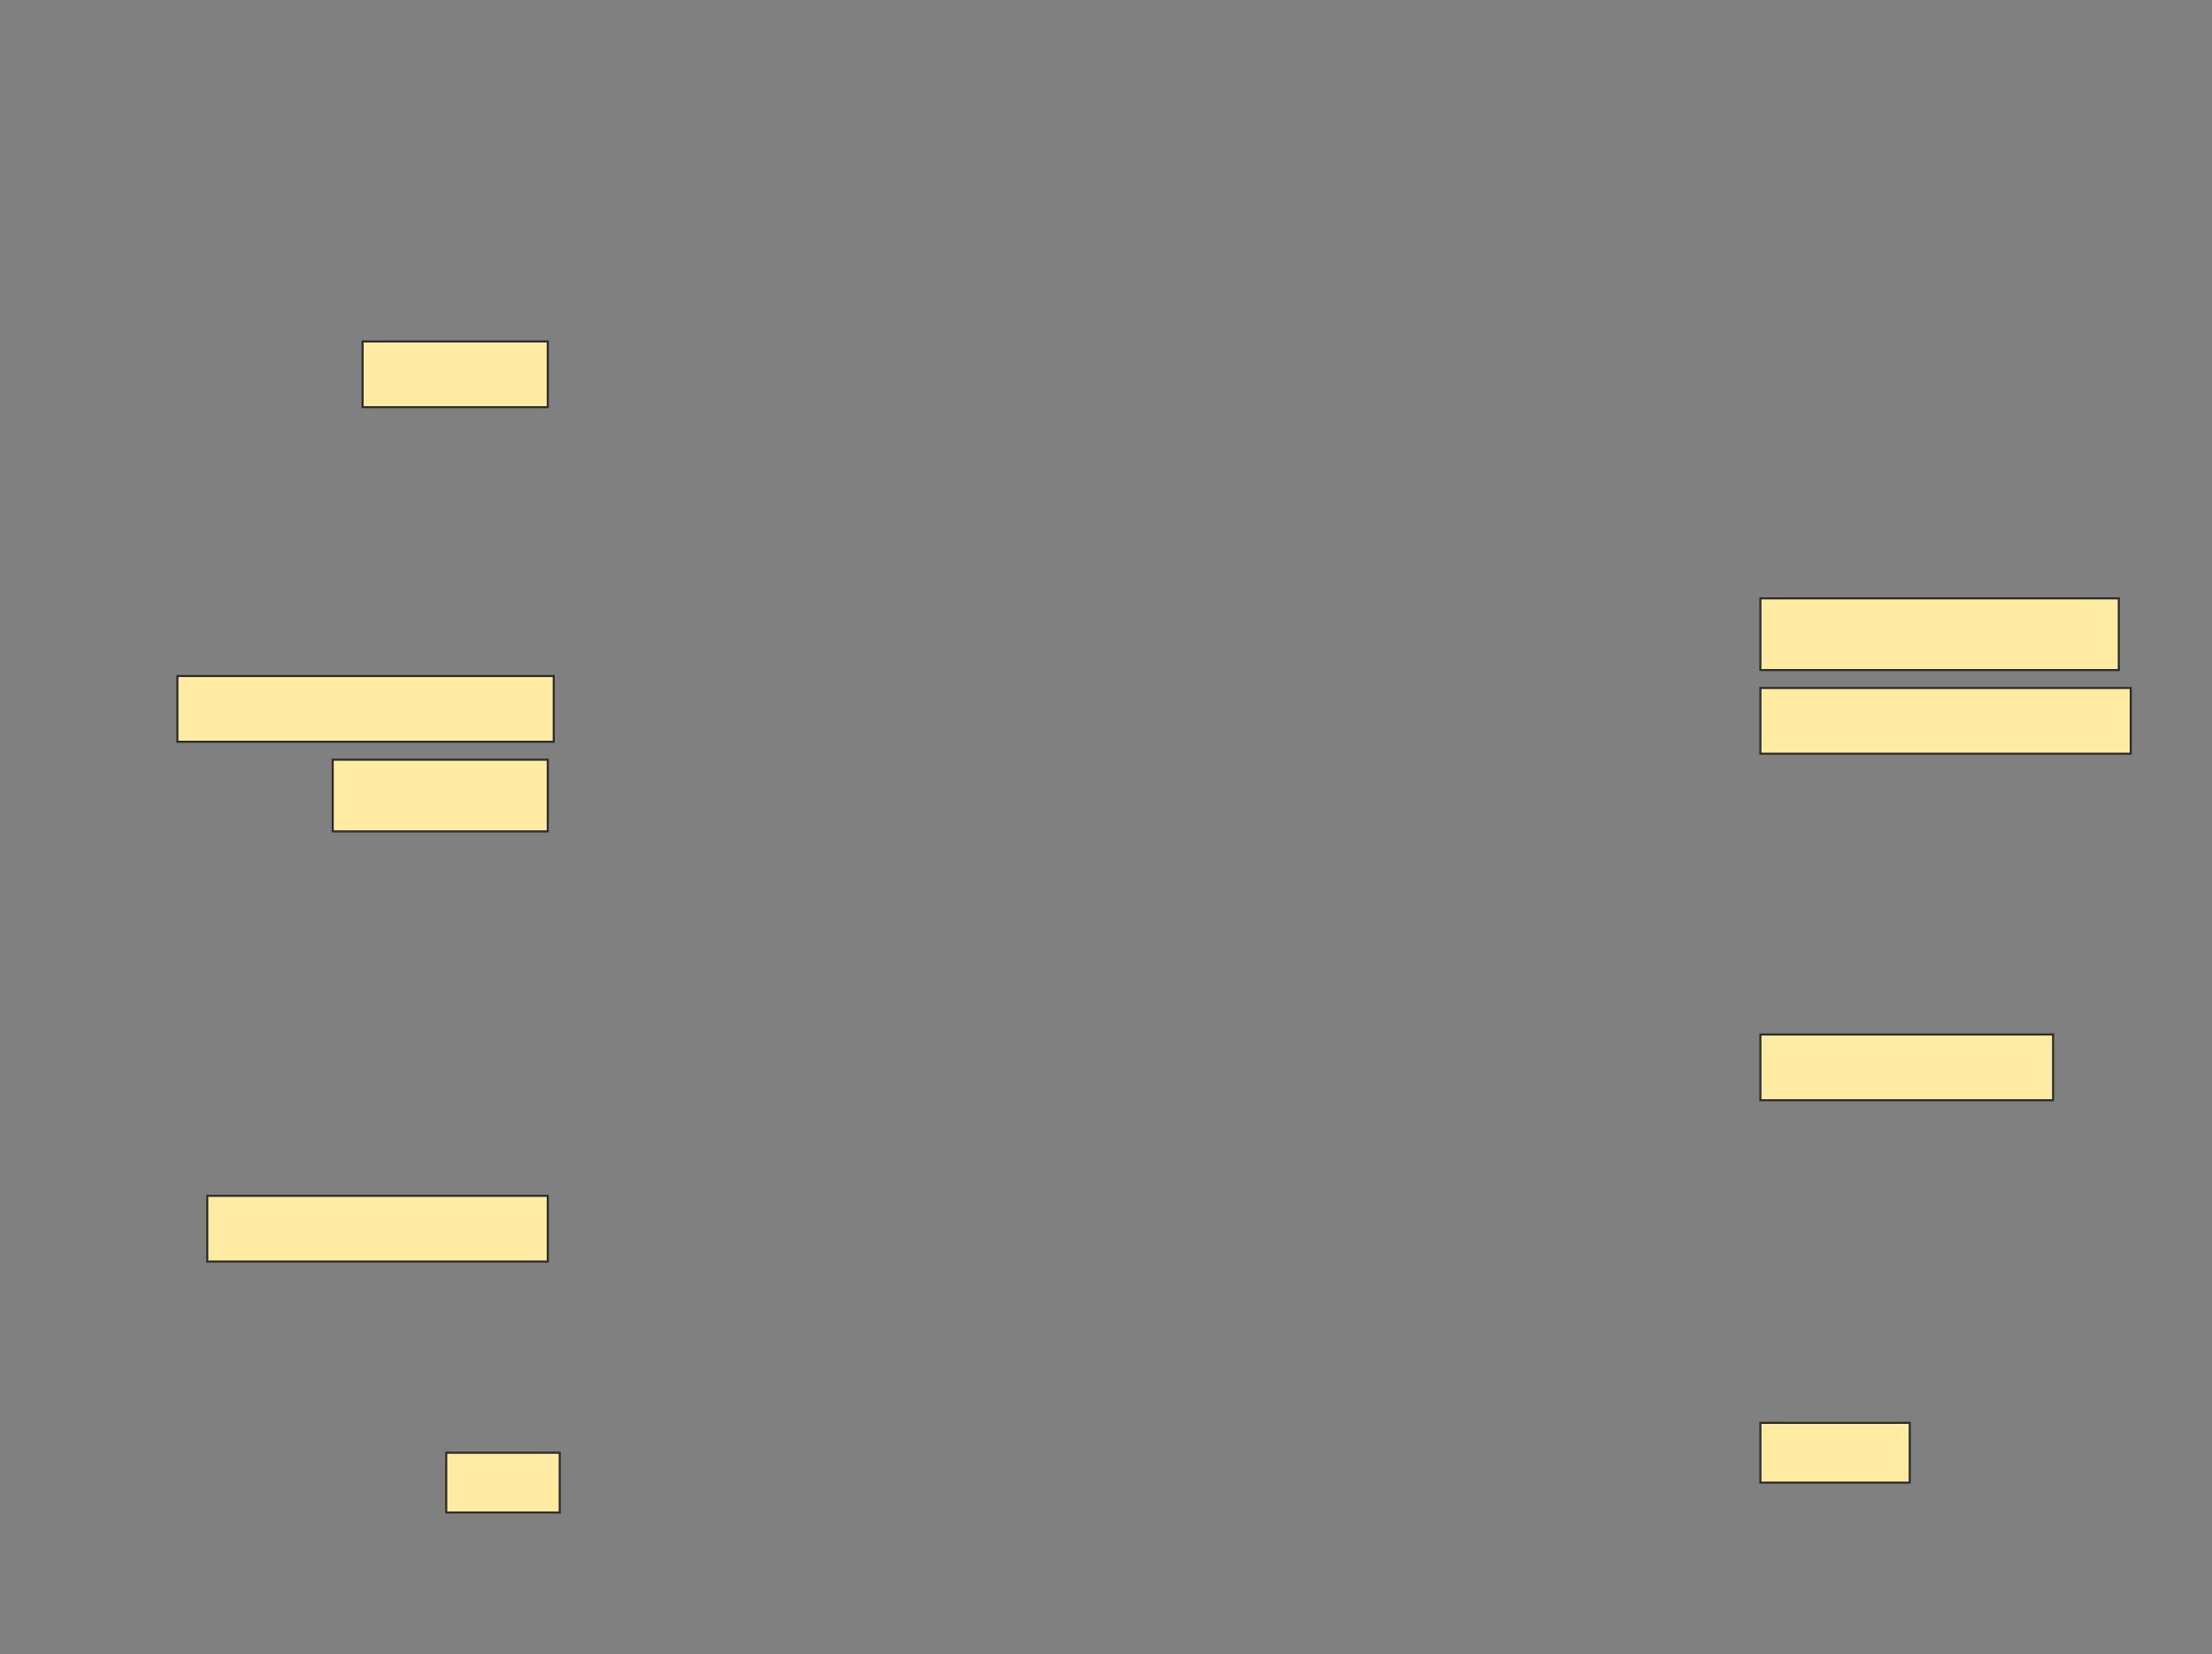 <svg height="791" width="1058" xmlns="http://www.w3.org/2000/svg">
 <rect width="100%" height="100%" fill="#808080" stroke="none"/>
 <!-- Created with Image Occlusion Enhanced -->
 <g>
  <title>Labels</title>
 </g>
 <g>
  <title>Masks</title>
  <rect fill="#FFEBA2" height="31.429" id="1a46e0e65ebe4085875469d94db8f7f9-ao-1" stroke="#2D2D2D" width="88.571" x="173.429" y="163.286"/>
  <rect fill="#FFEBA2" height="34.286" id="1a46e0e65ebe4085875469d94db8f7f9-ao-2" stroke="#2D2D2D" width="171.429" x="842" y="286.143"/>
  <rect fill="#FFEBA2" height="31.429" id="1a46e0e65ebe4085875469d94db8f7f9-ao-3" stroke="#2D2D2D" width="180" x="84.857" y="323.286"/>
  <rect fill="#FFEBA2" height="31.429" id="1a46e0e65ebe4085875469d94db8f7f9-ao-4" stroke="#2D2D2D" width="177.143" x="842" y="329"/>
  <rect fill="#FFEBA2" height="34.286" id="1a46e0e65ebe4085875469d94db8f7f9-ao-5" stroke="#2D2D2D" width="102.857" x="159.143" y="363.286"/>
  
  <rect fill="#FFEBA2" height="31.429" id="1a46e0e65ebe4085875469d94db8f7f9-ao-7" stroke="#2D2D2D" stroke-dasharray="null" stroke-linecap="null" stroke-linejoin="null" width="140" x="842" y="494.714"/>
  <rect fill="#FFEBA2" height="31.429" id="1a46e0e65ebe4085875469d94db8f7f9-ao-8" stroke="#2D2D2D" stroke-dasharray="null" stroke-linecap="null" stroke-linejoin="null" width="162.857" x="99.143" y="571.857"/>
  <rect fill="#FFEBA2" height="28.571" id="1a46e0e65ebe4085875469d94db8f7f9-ao-9" stroke="#2D2D2D" stroke-dasharray="null" stroke-linecap="null" stroke-linejoin="null" width="71.429" x="842" y="680.429"/>
  <rect fill="#FFEBA2" height="28.571" id="1a46e0e65ebe4085875469d94db8f7f9-ao-10" stroke="#2D2D2D" stroke-dasharray="null" stroke-linecap="null" stroke-linejoin="null" width="54.286" x="213.429" y="694.714"/>
 </g>
</svg>